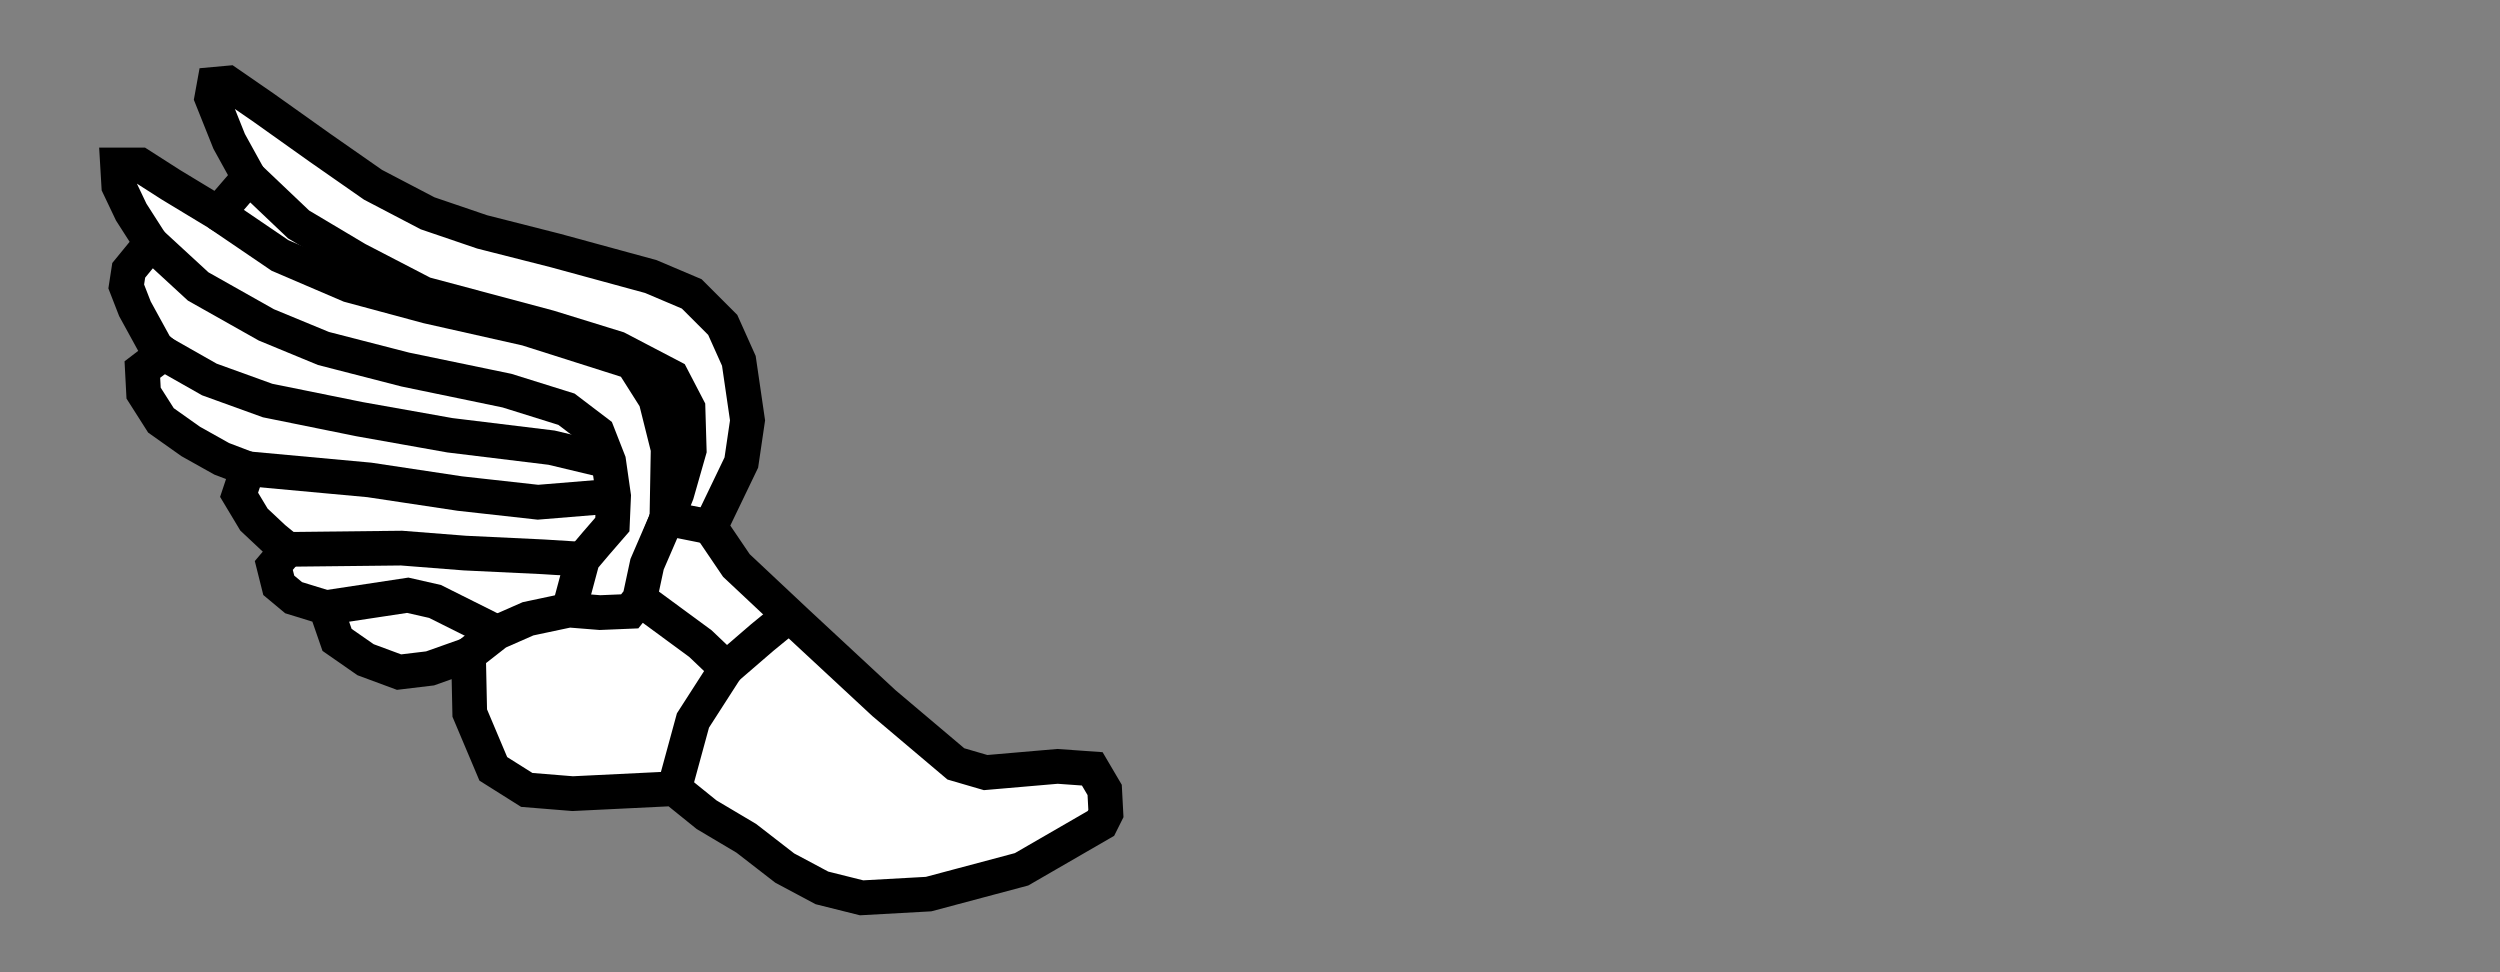 <ns0:svg xmlns:dc="http://purl.org/dc/elements/1.1/" xmlns:ns0="http://www.w3.org/2000/svg" xmlns:ns1="http://sodipodi.sourceforge.net/DTD/sodipodi-0.dtd" xmlns:ns2="http://www.inkscape.org/namespaces/inkscape" xmlns:ns4="http://creativecommons.org/ns#" xmlns:rdf="http://www.w3.org/1999/02/22-rdf-syntax-ns#" ns1:docname="winged_foot.svg" ns2:version="1.0beta2 (2b71d25, 2019-12-03)" id="svg10436" version="1.1" viewBox="0 0 720 280" scale="1.25" duration="80" height="280" width="720">
  <ns0:rect x="0" y="0" width="720" height="280" fill="#808080" stroke="none"/>
  <ns0:defs id="defs10430" />
  <ns1:namedview ns2:object-paths="true" ns2:snap-to-guides="false" ns2:snap-grids="false" ns2:snap-global="true" ns2:window-maximized="0" ns2:window-y="23" ns2:window-x="0" ns2:window-height="1001" ns2:window-width="1792" units="px" showgrid="true" ns2:document-rotation="0" ns2:current-layer="svg10436" ns2:document-units="px" ns2:cy="149.57802" ns2:cx="185.55187" ns2:zoom="0.98994949" ns2:pageshadow="2" ns2:pageopacity="0.0" borderopacity="1.0" bordercolor="#666666" pagecolor="#ffffff" id="base">
    <ns2:grid id="grid10999" type="xygrid" />
  </ns1:namedview>
  <ns0:g ns1:insensitive="true" style="display:none" ns2:label="hitbox" id="hitbox" type="hitbox" ns2:groupmode="layer">
    <ns0:rect y="0" x="0" height="280" width="720" id="rect13913" style="opacity:1;fill:none;fill-opacity:0;stroke:#000000;stroke-width:1;stroke-opacity:1;stop-color:#000000" />
  </ns0:g>
  <ns0:g ns2:label="bg" id="layer4" ns2:groupmode="layer" style="display:none" ns1:insensitive="true">
    <ns0:rect y="0" x="0" height="280" width="720" id="rect13916" style="opacity:1;fill:#ffffff;fill-opacity:1;stroke:none;stroke-width:1;stroke-linecap:butt;stroke-linejoin:bevel;stroke-miterlimit:4;stroke-dasharray:none;stroke-dashoffset:0;stroke-opacity:1;stop-color:#000000" />
  </ns0:g>
  <ns0:g ns1:insensitive="true" ns2:label="frame1" id="frame1" frame="1" type="frame" ns2:groupmode="layer" style="display:none">
    <ns0:rect y="100" x="660" height="80" width="40" id="rect11782" style="fill:#ffffff;fill-opacity:1;stroke:none;stroke-width:12.125;stroke-linecap:round;stroke-linejoin:round;stroke-miterlimit:4;stroke-dasharray:24.25, 12.125;stroke-dashoffset:0;stroke-opacity:1;stop-color:#000000" />
    <ns0:rect style="fill:#ffffff;fill-opacity:1;stroke:none;stroke-width:12.125;stroke-linecap:round;stroke-linejoin:round;stroke-miterlimit:4;stroke-dasharray:24.25, 12.125;stroke-dashoffset:0;stroke-opacity:1;stop-color:#000000" id="rect11784" width="40" height="80" x="610" y="100" />
    <ns0:rect y="100" x="560" height="80" width="40" id="rect11786" style="fill:#ffffff;fill-opacity:1;stroke:none;stroke-width:12.125;stroke-linecap:round;stroke-linejoin:round;stroke-miterlimit:4;stroke-dasharray:24.25, 12.125;stroke-dashoffset:0;stroke-opacity:1;stop-color:#000000" />
    <ns0:rect style="fill:#ffffff;fill-opacity:1;stroke:none;stroke-width:12.125;stroke-linecap:round;stroke-linejoin:round;stroke-miterlimit:4;stroke-dasharray:24.25, 12.125;stroke-dashoffset:0;stroke-opacity:1;stop-color:#000000" id="rect11788" width="40" height="80" x="510" y="100" />
    <ns0:rect y="100" x="460" height="80" width="40" id="rect11790" style="fill:#ffffff;fill-opacity:1;stroke:none;stroke-width:12.125;stroke-linecap:round;stroke-linejoin:round;stroke-miterlimit:4;stroke-dasharray:24.25, 12.125;stroke-dashoffset:0;stroke-opacity:1;stop-color:#000000" />
    <ns0:rect style="fill:#ffffff;fill-opacity:1;stroke:none;stroke-width:12.125;stroke-linecap:round;stroke-linejoin:round;stroke-miterlimit:4;stroke-dasharray:24.25, 12.125;stroke-dashoffset:0;stroke-opacity:1;stop-color:#000000" id="rect11792" width="40" height="80" x="410" y="100" />
    <ns0:rect y="100" x="360" height="80" width="40" id="rect11794" style="fill:#ffffff;fill-opacity:1;stroke:none;stroke-width:12.125;stroke-linecap:round;stroke-linejoin:round;stroke-miterlimit:4;stroke-dasharray:24.25, 12.125;stroke-dashoffset:0;stroke-opacity:1;stop-color:#000000" />
    <ns0:rect style="fill:#ffffff;fill-opacity:1;stroke:none;stroke-width:12.125;stroke-linecap:round;stroke-linejoin:round;stroke-miterlimit:4;stroke-dasharray:24.25, 12.125;stroke-dashoffset:0;stroke-opacity:1;stop-color:#000000" id="rect11796" width="40" height="80" x="310" y="100" />
    <ns0:rect y="100" x="260" height="80" width="40" id="rect11798" style="fill:#ffffff;fill-opacity:1;stroke:none;stroke-width:12.125;stroke-linecap:round;stroke-linejoin:round;stroke-miterlimit:4;stroke-dasharray:24.25, 12.125;stroke-dashoffset:0;stroke-opacity:1;stop-color:#000000" />
    <ns0:rect style="fill:#ffffff;fill-opacity:1;stroke:none;stroke-width:12.125;stroke-linecap:round;stroke-linejoin:round;stroke-miterlimit:4;stroke-dasharray:24.25, 12.125;stroke-dashoffset:0;stroke-opacity:1;stop-color:#000000" id="rect11800" width="40" height="80" x="210" y="100" />
    <ns0:rect style="fill:none;fill-opacity:1;stroke:#000000;stroke-width:12.18;stroke-miterlimit:4;stroke-dasharray:none;stroke-opacity:1;stop-color:#000000" id="rect11731" width="605" height="80" x="100" y="100" ry="20" />
    <ns0:rect y="100" x="250" height="80" width="10" id="rect11804" style="fill:#000000;fill-opacity:1;stroke:none;stroke-width:12.125;stroke-linecap:round;stroke-linejoin:round;stroke-miterlimit:4;stroke-dasharray:24.25, 12.125;stroke-dashoffset:0;stroke-opacity:1;stop-color:#000000" />
    <ns0:rect style="fill:#000000;fill-opacity:1;stroke:none;stroke-width:12.125;stroke-linecap:round;stroke-linejoin:round;stroke-miterlimit:4;stroke-dasharray:24.25, 12.125;stroke-dashoffset:0;stroke-opacity:1;stop-color:#000000" id="rect11806" width="10" height="80" x="350" y="100" />
    <ns0:rect y="100" x="300" height="80" width="10" id="rect11808" style="fill:#000000;fill-opacity:1;stroke:none;stroke-width:12.125;stroke-linecap:round;stroke-linejoin:round;stroke-miterlimit:4;stroke-dasharray:24.25, 12.125;stroke-dashoffset:0;stroke-opacity:1;stop-color:#000000" />
    <ns0:rect y="100" x="400" height="80" width="10" id="rect11810" style="fill:#000000;fill-opacity:1;stroke:none;stroke-width:12.125;stroke-linecap:round;stroke-linejoin:round;stroke-miterlimit:4;stroke-dasharray:24.25, 12.125;stroke-dashoffset:0;stroke-opacity:1;stop-color:#000000" />
    <ns0:rect style="fill:#000000;fill-opacity:1;stroke:none;stroke-width:12.125;stroke-linecap:round;stroke-linejoin:round;stroke-miterlimit:4;stroke-dasharray:24.25, 12.125;stroke-dashoffset:0;stroke-opacity:1;stop-color:#000000" id="rect11812" width="10" height="80" x="450" y="100" />
    <ns0:rect y="100" x="500" height="80" width="10" id="rect11814" style="fill:#000000;fill-opacity:1;stroke:none;stroke-width:12.125;stroke-linecap:round;stroke-linejoin:round;stroke-miterlimit:4;stroke-dasharray:24.25, 12.125;stroke-dashoffset:0;stroke-opacity:1;stop-color:#000000" />
    <ns0:rect style="fill:#000000;fill-opacity:1;stroke:none;stroke-width:12.125;stroke-linecap:round;stroke-linejoin:round;stroke-miterlimit:4;stroke-dasharray:24.25, 12.125;stroke-dashoffset:0;stroke-opacity:1;stop-color:#000000" id="rect11816" width="10" height="80" x="550" y="100" />
    <ns0:rect y="100" x="600" height="80" width="10" id="rect11818" style="fill:#000000;fill-opacity:1;stroke:none;stroke-width:12.125;stroke-linecap:round;stroke-linejoin:round;stroke-miterlimit:4;stroke-dasharray:24.25, 12.125;stroke-dashoffset:0;stroke-opacity:1;stop-color:#000000" />
    <ns0:rect style="fill:#000000;fill-opacity:1;stroke:none;stroke-width:12.125;stroke-linecap:round;stroke-linejoin:round;stroke-miterlimit:4;stroke-dasharray:24.25, 12.125;stroke-dashoffset:0;stroke-opacity:1;stop-color:#000000" id="rect11820" width="10" height="80" x="650" y="100" />
  </ns0:g>
  <ns0:g ns1:insensitive="true" style="display:none" ns2:groupmode="layer" ns2:label="frame2" id="frame2" frame="2" type="frame">
    <ns0:rect style="fill:#ffffff;fill-opacity:1;stroke:none;stroke-width:12.125;stroke-linecap:round;stroke-linejoin:round;stroke-miterlimit:4;stroke-dasharray:24.25, 12.125;stroke-dashoffset:0;stroke-opacity:1;stop-color:#000000" id="rect12076" width="40" height="80" x="660" y="100" />
    <ns0:rect y="100" x="610" height="80" width="40" id="rect12078" style="fill:#ffffff;fill-opacity:1;stroke:none;stroke-width:12.125;stroke-linecap:round;stroke-linejoin:round;stroke-miterlimit:4;stroke-dasharray:24.25, 12.125;stroke-dashoffset:0;stroke-opacity:1;stop-color:#000000" />
    <ns0:rect style="fill:#ffffff;fill-opacity:1;stroke:none;stroke-width:12.125;stroke-linecap:round;stroke-linejoin:round;stroke-miterlimit:4;stroke-dasharray:24.25, 12.125;stroke-dashoffset:0;stroke-opacity:1;stop-color:#000000" id="rect12080" width="40" height="80" x="560" y="100" />
    <ns0:rect y="100" x="510" height="80" width="40" id="rect12082" style="fill:#ffffff;fill-opacity:1;stroke:none;stroke-width:12.125;stroke-linecap:round;stroke-linejoin:round;stroke-miterlimit:4;stroke-dasharray:24.25, 12.125;stroke-dashoffset:0;stroke-opacity:1;stop-color:#000000" />
    <ns0:rect style="fill:#ffffff;fill-opacity:1;stroke:none;stroke-width:12.125;stroke-linecap:round;stroke-linejoin:round;stroke-miterlimit:4;stroke-dasharray:24.25, 12.125;stroke-dashoffset:0;stroke-opacity:1;stop-color:#000000" id="rect12084" width="40" height="80" x="460" y="100" />
    <ns0:rect y="100" x="410" height="80" width="40" id="rect12086" style="fill:#ffffff;fill-opacity:1;stroke:none;stroke-width:12.125;stroke-linecap:round;stroke-linejoin:round;stroke-miterlimit:4;stroke-dasharray:24.25, 12.125;stroke-dashoffset:0;stroke-opacity:1;stop-color:#000000" />
    <ns0:rect style="fill:#ffffff;fill-opacity:1;stroke:none;stroke-width:12.125;stroke-linecap:round;stroke-linejoin:round;stroke-miterlimit:4;stroke-dasharray:24.25, 12.125;stroke-dashoffset:0;stroke-opacity:1;stop-color:#000000" id="rect12088" width="40" height="80" x="360" y="100" />
    <ns0:rect y="100" x="310" height="80" width="40" id="rect12090" style="fill:#ffffff;fill-opacity:1;stroke:none;stroke-width:12.125;stroke-linecap:round;stroke-linejoin:round;stroke-miterlimit:4;stroke-dasharray:24.25, 12.125;stroke-dashoffset:0;stroke-opacity:1;stop-color:#000000" />
    <ns0:rect style="fill:#ffffff;fill-opacity:1;stroke:none;stroke-width:12.125;stroke-linecap:round;stroke-linejoin:round;stroke-miterlimit:4;stroke-dasharray:24.25, 12.125;stroke-dashoffset:0;stroke-opacity:1;stop-color:#000000" id="rect12092" width="40" height="80" x="260" y="100" />
    <ns0:rect y="100" x="210" height="80" width="40" id="rect12094" style="fill:#ed4c5c;fill-opacity:1;stroke:none;stroke-width:12.125;stroke-linecap:round;stroke-linejoin:round;stroke-miterlimit:4;stroke-dasharray:24.25, 12.125;stroke-dashoffset:0;stroke-opacity:1;stop-color:#000000" />
    <ns0:rect ry="20" y="100" x="100" height="80" width="605" id="rect12096" style="fill:none;fill-opacity:1;stroke:#000000;stroke-width:12.18;stroke-miterlimit:4;stroke-dasharray:none;stroke-opacity:1;stop-color:#000000" />
    <ns0:rect style="fill:#000000;fill-opacity:1;stroke:none;stroke-width:12.125;stroke-linecap:round;stroke-linejoin:round;stroke-miterlimit:4;stroke-dasharray:24.25, 12.125;stroke-dashoffset:0;stroke-opacity:1;stop-color:#000000" id="rect12140" width="10" height="80" x="250" y="100" />
    <ns0:rect y="100" x="350" height="80" width="10" id="rect12142" style="fill:#000000;fill-opacity:1;stroke:none;stroke-width:12.125;stroke-linecap:round;stroke-linejoin:round;stroke-miterlimit:4;stroke-dasharray:24.25, 12.125;stroke-dashoffset:0;stroke-opacity:1;stop-color:#000000" />
    <ns0:rect style="fill:#000000;fill-opacity:1;stroke:none;stroke-width:12.125;stroke-linecap:round;stroke-linejoin:round;stroke-miterlimit:4;stroke-dasharray:24.25, 12.125;stroke-dashoffset:0;stroke-opacity:1;stop-color:#000000" id="rect12144" width="10" height="80" x="300" y="100" />
    <ns0:rect style="fill:#000000;fill-opacity:1;stroke:none;stroke-width:12.125;stroke-linecap:round;stroke-linejoin:round;stroke-miterlimit:4;stroke-dasharray:24.25, 12.125;stroke-dashoffset:0;stroke-opacity:1;stop-color:#000000" id="rect12146" width="10" height="80" x="400" y="100" />
    <ns0:rect y="100" x="450" height="80" width="10" id="rect12148" style="fill:#000000;fill-opacity:1;stroke:none;stroke-width:12.125;stroke-linecap:round;stroke-linejoin:round;stroke-miterlimit:4;stroke-dasharray:24.25, 12.125;stroke-dashoffset:0;stroke-opacity:1;stop-color:#000000" />
    <ns0:rect style="fill:#000000;fill-opacity:1;stroke:none;stroke-width:12.125;stroke-linecap:round;stroke-linejoin:round;stroke-miterlimit:4;stroke-dasharray:24.25, 12.125;stroke-dashoffset:0;stroke-opacity:1;stop-color:#000000" id="rect12150" width="10" height="80" x="500" y="100" />
    <ns0:rect y="100" x="550" height="80" width="10" id="rect12152" style="fill:#000000;fill-opacity:1;stroke:none;stroke-width:12.125;stroke-linecap:round;stroke-linejoin:round;stroke-miterlimit:4;stroke-dasharray:24.25, 12.125;stroke-dashoffset:0;stroke-opacity:1;stop-color:#000000" />
    <ns0:rect style="fill:#000000;fill-opacity:1;stroke:none;stroke-width:12.125;stroke-linecap:round;stroke-linejoin:round;stroke-miterlimit:4;stroke-dasharray:24.25, 12.125;stroke-dashoffset:0;stroke-opacity:1;stop-color:#000000" id="rect12154" width="10" height="80" x="600" y="100" />
    <ns0:rect y="100" x="650" height="80" width="10" id="rect12156" style="fill:#000000;fill-opacity:1;stroke:none;stroke-width:12.125;stroke-linecap:round;stroke-linejoin:round;stroke-miterlimit:4;stroke-dasharray:24.25, 12.125;stroke-dashoffset:0;stroke-opacity:1;stop-color:#000000" />
  </ns0:g>
  <ns0:g ns1:insensitive="true" ns2:label="frame3" id="frame3" frame="3" type="frame" ns2:groupmode="layer" style="display:none">
    <ns0:rect y="100" x="660" height="80" width="40" id="rect12160" style="fill:#ffffff;fill-opacity:1;stroke:none;stroke-width:12.125;stroke-linecap:round;stroke-linejoin:round;stroke-miterlimit:4;stroke-dasharray:24.25, 12.125;stroke-dashoffset:0;stroke-opacity:1;stop-color:#000000" />
    <ns0:rect style="fill:#ffffff;fill-opacity:1;stroke:none;stroke-width:12.125;stroke-linecap:round;stroke-linejoin:round;stroke-miterlimit:4;stroke-dasharray:24.25, 12.125;stroke-dashoffset:0;stroke-opacity:1;stop-color:#000000" id="rect12162" width="40" height="80" x="610" y="100" />
    <ns0:rect y="100" x="560" height="80" width="40" id="rect12164" style="fill:#ffffff;fill-opacity:1;stroke:none;stroke-width:12.125;stroke-linecap:round;stroke-linejoin:round;stroke-miterlimit:4;stroke-dasharray:24.25, 12.125;stroke-dashoffset:0;stroke-opacity:1;stop-color:#000000" />
    <ns0:rect style="fill:#ffffff;fill-opacity:1;stroke:none;stroke-width:12.125;stroke-linecap:round;stroke-linejoin:round;stroke-miterlimit:4;stroke-dasharray:24.25, 12.125;stroke-dashoffset:0;stroke-opacity:1;stop-color:#000000" id="rect12166" width="40" height="80" x="510" y="100" />
    <ns0:rect y="100" x="460" height="80" width="40" id="rect12168" style="fill:#ffffff;fill-opacity:1;stroke:none;stroke-width:12.125;stroke-linecap:round;stroke-linejoin:round;stroke-miterlimit:4;stroke-dasharray:24.25, 12.125;stroke-dashoffset:0;stroke-opacity:1;stop-color:#000000" />
    <ns0:rect style="fill:#ffffff;fill-opacity:1;stroke:none;stroke-width:12.125;stroke-linecap:round;stroke-linejoin:round;stroke-miterlimit:4;stroke-dasharray:24.25, 12.125;stroke-dashoffset:0;stroke-opacity:1;stop-color:#000000" id="rect12170" width="40" height="80" x="410" y="100" />
    <ns0:rect y="100" x="360" height="80" width="40" id="rect12172" style="fill:#ffffff;fill-opacity:1;stroke:none;stroke-width:12.125;stroke-linecap:round;stroke-linejoin:round;stroke-miterlimit:4;stroke-dasharray:24.25, 12.125;stroke-dashoffset:0;stroke-opacity:1;stop-color:#000000" />
    <ns0:rect style="fill:#ffffff;fill-opacity:1;stroke:none;stroke-width:12.125;stroke-linecap:round;stroke-linejoin:round;stroke-miterlimit:4;stroke-dasharray:24.25, 12.125;stroke-dashoffset:0;stroke-opacity:1;stop-color:#000000" id="rect12174" width="40" height="80" x="310" y="100" />
    <ns0:rect y="100" x="260" height="80" width="40" id="rect12176" style="fill:#ed4c5c;fill-opacity:1;stroke:none;stroke-width:12.125;stroke-linecap:round;stroke-linejoin:round;stroke-miterlimit:4;stroke-dasharray:24.25, 12.125;stroke-dashoffset:0;stroke-opacity:1;stop-color:#000000" />
    <ns0:rect style="fill:#ed4c5c;fill-opacity:1;stroke:none;stroke-width:12.125;stroke-linecap:round;stroke-linejoin:round;stroke-miterlimit:4;stroke-dasharray:24.25, 12.125;stroke-dashoffset:0;stroke-opacity:1;stop-color:#000000" id="rect12178" width="40" height="80" x="210" y="100" />
    <ns0:rect style="fill:none;fill-opacity:1;stroke:#000000;stroke-width:12.18;stroke-miterlimit:4;stroke-dasharray:none;stroke-opacity:1;stop-color:#000000" id="rect12180" width="605" height="80" x="100" y="100" ry="20" />
    <ns0:rect y="100" x="250" height="80" width="10" id="rect12224" style="fill:#000000;fill-opacity:1;stroke:none;stroke-width:12.125;stroke-linecap:round;stroke-linejoin:round;stroke-miterlimit:4;stroke-dasharray:24.25, 12.125;stroke-dashoffset:0;stroke-opacity:1;stop-color:#000000" />
    <ns0:rect style="fill:#000000;fill-opacity:1;stroke:none;stroke-width:12.125;stroke-linecap:round;stroke-linejoin:round;stroke-miterlimit:4;stroke-dasharray:24.25, 12.125;stroke-dashoffset:0;stroke-opacity:1;stop-color:#000000" id="rect12226" width="10" height="80" x="350" y="100" />
    <ns0:rect y="100" x="300" height="80" width="10" id="rect12228" style="fill:#000000;fill-opacity:1;stroke:none;stroke-width:12.125;stroke-linecap:round;stroke-linejoin:round;stroke-miterlimit:4;stroke-dasharray:24.25, 12.125;stroke-dashoffset:0;stroke-opacity:1;stop-color:#000000" />
    <ns0:rect y="100" x="400" height="80" width="10" id="rect12230" style="fill:#000000;fill-opacity:1;stroke:none;stroke-width:12.125;stroke-linecap:round;stroke-linejoin:round;stroke-miterlimit:4;stroke-dasharray:24.25, 12.125;stroke-dashoffset:0;stroke-opacity:1;stop-color:#000000" />
    <ns0:rect style="fill:#000000;fill-opacity:1;stroke:none;stroke-width:12.125;stroke-linecap:round;stroke-linejoin:round;stroke-miterlimit:4;stroke-dasharray:24.25, 12.125;stroke-dashoffset:0;stroke-opacity:1;stop-color:#000000" id="rect12232" width="10" height="80" x="450" y="100" />
    <ns0:rect y="100" x="500" height="80" width="10" id="rect12234" style="fill:#000000;fill-opacity:1;stroke:none;stroke-width:12.125;stroke-linecap:round;stroke-linejoin:round;stroke-miterlimit:4;stroke-dasharray:24.25, 12.125;stroke-dashoffset:0;stroke-opacity:1;stop-color:#000000" />
    <ns0:rect style="fill:#000000;fill-opacity:1;stroke:none;stroke-width:12.125;stroke-linecap:round;stroke-linejoin:round;stroke-miterlimit:4;stroke-dasharray:24.25, 12.125;stroke-dashoffset:0;stroke-opacity:1;stop-color:#000000" id="rect12236" width="10" height="80" x="550" y="100" />
    <ns0:rect y="100" x="600" height="80" width="10" id="rect12238" style="fill:#000000;fill-opacity:1;stroke:none;stroke-width:12.125;stroke-linecap:round;stroke-linejoin:round;stroke-miterlimit:4;stroke-dasharray:24.25, 12.125;stroke-dashoffset:0;stroke-opacity:1;stop-color:#000000" />
    <ns0:rect style="fill:#000000;fill-opacity:1;stroke:none;stroke-width:12.125;stroke-linecap:round;stroke-linejoin:round;stroke-miterlimit:4;stroke-dasharray:24.25, 12.125;stroke-dashoffset:0;stroke-opacity:1;stop-color:#000000" id="rect12240" width="10" height="80" x="650" y="100" />
  </ns0:g>
  <ns0:g ns1:insensitive="true" style="display:none" ns2:groupmode="layer" ns2:label="frame4" id="frame4" frame="4" type="frame">
    <ns0:rect style="fill:#ffffff;fill-opacity:1;stroke:none;stroke-width:12.125;stroke-linecap:round;stroke-linejoin:round;stroke-miterlimit:4;stroke-dasharray:24.25, 12.125;stroke-dashoffset:0;stroke-opacity:1;stop-color:#000000" id="rect12244" width="40" height="80" x="660" y="100" />
    <ns0:rect y="100" x="610" height="80" width="40" id="rect12246" style="fill:#ffffff;fill-opacity:1;stroke:none;stroke-width:12.125;stroke-linecap:round;stroke-linejoin:round;stroke-miterlimit:4;stroke-dasharray:24.25, 12.125;stroke-dashoffset:0;stroke-opacity:1;stop-color:#000000" />
    <ns0:rect style="fill:#ffffff;fill-opacity:1;stroke:none;stroke-width:12.125;stroke-linecap:round;stroke-linejoin:round;stroke-miterlimit:4;stroke-dasharray:24.25, 12.125;stroke-dashoffset:0;stroke-opacity:1;stop-color:#000000" id="rect12248" width="40" height="80" x="560" y="100" />
    <ns0:rect y="100" x="510" height="80" width="40" id="rect12250" style="fill:#ffffff;fill-opacity:1;stroke:none;stroke-width:12.125;stroke-linecap:round;stroke-linejoin:round;stroke-miterlimit:4;stroke-dasharray:24.25, 12.125;stroke-dashoffset:0;stroke-opacity:1;stop-color:#000000" />
    <ns0:rect style="fill:#ffffff;fill-opacity:1;stroke:none;stroke-width:12.125;stroke-linecap:round;stroke-linejoin:round;stroke-miterlimit:4;stroke-dasharray:24.25, 12.125;stroke-dashoffset:0;stroke-opacity:1;stop-color:#000000" id="rect12252" width="40" height="80" x="460" y="100" />
    <ns0:rect y="100" x="410" height="80" width="40" id="rect12254" style="fill:#ffffff;fill-opacity:1;stroke:none;stroke-width:12.125;stroke-linecap:round;stroke-linejoin:round;stroke-miterlimit:4;stroke-dasharray:24.25, 12.125;stroke-dashoffset:0;stroke-opacity:1;stop-color:#000000" />
    <ns0:rect style="fill:#ffffff;fill-opacity:1;stroke:none;stroke-width:12.125;stroke-linecap:round;stroke-linejoin:round;stroke-miterlimit:4;stroke-dasharray:24.25, 12.125;stroke-dashoffset:0;stroke-opacity:1;stop-color:#000000" id="rect12256" width="40" height="80" x="360" y="100" />
    <ns0:rect y="100" x="310" height="80" width="40" id="rect12258" style="fill:#ed4c5c;fill-opacity:1;stroke:none;stroke-width:12.125;stroke-linecap:round;stroke-linejoin:round;stroke-miterlimit:4;stroke-dasharray:24.25, 12.125;stroke-dashoffset:0;stroke-opacity:1;stop-color:#000000" />
    <ns0:rect style="fill:#ed4c5c;fill-opacity:1;stroke:none;stroke-width:12.125;stroke-linecap:round;stroke-linejoin:round;stroke-miterlimit:4;stroke-dasharray:24.25, 12.125;stroke-dashoffset:0;stroke-opacity:1;stop-color:#000000" id="rect12260" width="40" height="80" x="260" y="100" />
    <ns0:rect y="100" x="210" height="80" width="40" id="rect12262" style="fill:#ed4c5c;fill-opacity:1;stroke:none;stroke-width:12.125;stroke-linecap:round;stroke-linejoin:round;stroke-miterlimit:4;stroke-dasharray:24.25, 12.125;stroke-dashoffset:0;stroke-opacity:1;stop-color:#000000" />
    <ns0:rect ry="20" y="100" x="100" height="80" width="605" id="rect12264" style="fill:none;fill-opacity:1;stroke:#000000;stroke-width:12.18;stroke-miterlimit:4;stroke-dasharray:none;stroke-opacity:1;stop-color:#000000" />
    <ns0:rect style="fill:#000000;fill-opacity:1;stroke:none;stroke-width:12.125;stroke-linecap:round;stroke-linejoin:round;stroke-miterlimit:4;stroke-dasharray:24.25, 12.125;stroke-dashoffset:0;stroke-opacity:1;stop-color:#000000" id="rect12308" width="10" height="80" x="250" y="100" />
    <ns0:rect y="100" x="350" height="80" width="10" id="rect12310" style="fill:#000000;fill-opacity:1;stroke:none;stroke-width:12.125;stroke-linecap:round;stroke-linejoin:round;stroke-miterlimit:4;stroke-dasharray:24.25, 12.125;stroke-dashoffset:0;stroke-opacity:1;stop-color:#000000" />
    <ns0:rect style="fill:#000000;fill-opacity:1;stroke:none;stroke-width:12.125;stroke-linecap:round;stroke-linejoin:round;stroke-miterlimit:4;stroke-dasharray:24.25, 12.125;stroke-dashoffset:0;stroke-opacity:1;stop-color:#000000" id="rect12312" width="10" height="80" x="300" y="100" />
    <ns0:rect style="fill:#000000;fill-opacity:1;stroke:none;stroke-width:12.125;stroke-linecap:round;stroke-linejoin:round;stroke-miterlimit:4;stroke-dasharray:24.25, 12.125;stroke-dashoffset:0;stroke-opacity:1;stop-color:#000000" id="rect12314" width="10" height="80" x="400" y="100" />
    <ns0:rect y="100" x="450" height="80" width="10" id="rect12316" style="fill:#000000;fill-opacity:1;stroke:none;stroke-width:12.125;stroke-linecap:round;stroke-linejoin:round;stroke-miterlimit:4;stroke-dasharray:24.25, 12.125;stroke-dashoffset:0;stroke-opacity:1;stop-color:#000000" />
    <ns0:rect style="fill:#000000;fill-opacity:1;stroke:none;stroke-width:12.125;stroke-linecap:round;stroke-linejoin:round;stroke-miterlimit:4;stroke-dasharray:24.25, 12.125;stroke-dashoffset:0;stroke-opacity:1;stop-color:#000000" id="rect12318" width="10" height="80" x="500" y="100" />
    <ns0:rect y="100" x="550" height="80" width="10" id="rect12320" style="fill:#000000;fill-opacity:1;stroke:none;stroke-width:12.125;stroke-linecap:round;stroke-linejoin:round;stroke-miterlimit:4;stroke-dasharray:24.25, 12.125;stroke-dashoffset:0;stroke-opacity:1;stop-color:#000000" />
    <ns0:rect style="fill:#000000;fill-opacity:1;stroke:none;stroke-width:12.125;stroke-linecap:round;stroke-linejoin:round;stroke-miterlimit:4;stroke-dasharray:24.25, 12.125;stroke-dashoffset:0;stroke-opacity:1;stop-color:#000000" id="rect12322" width="10" height="80" x="600" y="100" />
    <ns0:rect y="100" x="650" height="80" width="10" id="rect12324" style="fill:#000000;fill-opacity:1;stroke:none;stroke-width:12.125;stroke-linecap:round;stroke-linejoin:round;stroke-miterlimit:4;stroke-dasharray:24.25, 12.125;stroke-dashoffset:0;stroke-opacity:1;stop-color:#000000" />
  </ns0:g>
  <ns0:g ns1:insensitive="true" ns2:label="frame5" id="frame5" frame="5" type="frame" ns2:groupmode="layer" style="display:none">
    <ns0:rect y="100" x="660" height="80" width="40" id="rect12328" style="fill:#ffffff;fill-opacity:1;stroke:none;stroke-width:12.125;stroke-linecap:round;stroke-linejoin:round;stroke-miterlimit:4;stroke-dasharray:24.25, 12.125;stroke-dashoffset:0;stroke-opacity:1;stop-color:#000000" />
    <ns0:rect style="fill:#ffffff;fill-opacity:1;stroke:none;stroke-width:12.125;stroke-linecap:round;stroke-linejoin:round;stroke-miterlimit:4;stroke-dasharray:24.25, 12.125;stroke-dashoffset:0;stroke-opacity:1;stop-color:#000000" id="rect12330" width="40" height="80" x="610" y="100" />
    <ns0:rect y="100" x="560" height="80" width="40" id="rect12332" style="fill:#ffffff;fill-opacity:1;stroke:none;stroke-width:12.125;stroke-linecap:round;stroke-linejoin:round;stroke-miterlimit:4;stroke-dasharray:24.25, 12.125;stroke-dashoffset:0;stroke-opacity:1;stop-color:#000000" />
    <ns0:rect style="fill:#ffffff;fill-opacity:1;stroke:none;stroke-width:12.125;stroke-linecap:round;stroke-linejoin:round;stroke-miterlimit:4;stroke-dasharray:24.25, 12.125;stroke-dashoffset:0;stroke-opacity:1;stop-color:#000000" id="rect12334" width="40" height="80" x="510" y="100" />
    <ns0:rect y="100" x="460" height="80" width="40" id="rect12336" style="fill:#ffffff;fill-opacity:1;stroke:none;stroke-width:12.125;stroke-linecap:round;stroke-linejoin:round;stroke-miterlimit:4;stroke-dasharray:24.25, 12.125;stroke-dashoffset:0;stroke-opacity:1;stop-color:#000000" />
    <ns0:rect style="fill:#ffffff;fill-opacity:1;stroke:none;stroke-width:12.125;stroke-linecap:round;stroke-linejoin:round;stroke-miterlimit:4;stroke-dasharray:24.25, 12.125;stroke-dashoffset:0;stroke-opacity:1;stop-color:#000000" id="rect12338" width="40" height="80" x="410" y="100" />
    <ns0:rect y="100" x="360" height="80" width="40" id="rect12340" style="fill:#ed4c5c;fill-opacity:1;stroke:none;stroke-width:12.125;stroke-linecap:round;stroke-linejoin:round;stroke-miterlimit:4;stroke-dasharray:24.25, 12.125;stroke-dashoffset:0;stroke-opacity:1;stop-color:#000000" />
    <ns0:rect style="fill:#ed4c5c;fill-opacity:1;stroke:none;stroke-width:12.125;stroke-linecap:round;stroke-linejoin:round;stroke-miterlimit:4;stroke-dasharray:24.25, 12.125;stroke-dashoffset:0;stroke-opacity:1;stop-color:#000000" id="rect12342" width="40" height="80" x="310" y="100" />
    <ns0:rect y="100" x="260" height="80" width="40" id="rect12344" style="fill:#ed4c5c;fill-opacity:1;stroke:none;stroke-width:12.125;stroke-linecap:round;stroke-linejoin:round;stroke-miterlimit:4;stroke-dasharray:24.25, 12.125;stroke-dashoffset:0;stroke-opacity:1;stop-color:#000000" />
    <ns0:rect style="fill:#ed4c5c;fill-opacity:1;stroke:none;stroke-width:12.125;stroke-linecap:round;stroke-linejoin:round;stroke-miterlimit:4;stroke-dasharray:24.25, 12.125;stroke-dashoffset:0;stroke-opacity:1;stop-color:#000000" id="rect12346" width="40" height="80" x="210" y="100" />
    <ns0:rect style="fill:none;fill-opacity:1;stroke:#000000;stroke-width:12.18;stroke-miterlimit:4;stroke-dasharray:none;stroke-opacity:1;stop-color:#000000" id="rect12348" width="605" height="80" x="100" y="100" ry="20" />
    <ns0:rect y="100" x="250" height="80" width="10" id="rect12392" style="fill:#000000;fill-opacity:1;stroke:none;stroke-width:12.125;stroke-linecap:round;stroke-linejoin:round;stroke-miterlimit:4;stroke-dasharray:24.25, 12.125;stroke-dashoffset:0;stroke-opacity:1;stop-color:#000000" />
    <ns0:rect style="fill:#000000;fill-opacity:1;stroke:none;stroke-width:12.125;stroke-linecap:round;stroke-linejoin:round;stroke-miterlimit:4;stroke-dasharray:24.25, 12.125;stroke-dashoffset:0;stroke-opacity:1;stop-color:#000000" id="rect12394" width="10" height="80" x="350" y="100" />
    <ns0:rect y="100" x="300" height="80" width="10" id="rect12396" style="fill:#000000;fill-opacity:1;stroke:none;stroke-width:12.125;stroke-linecap:round;stroke-linejoin:round;stroke-miterlimit:4;stroke-dasharray:24.25, 12.125;stroke-dashoffset:0;stroke-opacity:1;stop-color:#000000" />
    <ns0:rect y="100" x="400" height="80" width="10" id="rect12398" style="fill:#000000;fill-opacity:1;stroke:none;stroke-width:12.125;stroke-linecap:round;stroke-linejoin:round;stroke-miterlimit:4;stroke-dasharray:24.25, 12.125;stroke-dashoffset:0;stroke-opacity:1;stop-color:#000000" />
    <ns0:rect style="fill:#000000;fill-opacity:1;stroke:none;stroke-width:12.125;stroke-linecap:round;stroke-linejoin:round;stroke-miterlimit:4;stroke-dasharray:24.25, 12.125;stroke-dashoffset:0;stroke-opacity:1;stop-color:#000000" id="rect12400" width="10" height="80" x="450" y="100" />
    <ns0:rect y="100" x="500" height="80" width="10" id="rect12402" style="fill:#000000;fill-opacity:1;stroke:none;stroke-width:12.125;stroke-linecap:round;stroke-linejoin:round;stroke-miterlimit:4;stroke-dasharray:24.25, 12.125;stroke-dashoffset:0;stroke-opacity:1;stop-color:#000000" />
    <ns0:rect style="fill:#000000;fill-opacity:1;stroke:none;stroke-width:12.125;stroke-linecap:round;stroke-linejoin:round;stroke-miterlimit:4;stroke-dasharray:24.25, 12.125;stroke-dashoffset:0;stroke-opacity:1;stop-color:#000000" id="rect12404" width="10" height="80" x="550" y="100" />
    <ns0:rect y="100" x="600" height="80" width="10" id="rect12406" style="fill:#000000;fill-opacity:1;stroke:none;stroke-width:12.125;stroke-linecap:round;stroke-linejoin:round;stroke-miterlimit:4;stroke-dasharray:24.25, 12.125;stroke-dashoffset:0;stroke-opacity:1;stop-color:#000000" />
    <ns0:rect style="fill:#000000;fill-opacity:1;stroke:none;stroke-width:12.125;stroke-linecap:round;stroke-linejoin:round;stroke-miterlimit:4;stroke-dasharray:24.25, 12.125;stroke-dashoffset:0;stroke-opacity:1;stop-color:#000000" id="rect12408" width="10" height="80" x="650" y="100" />
  </ns0:g>
  <ns0:g ns1:insensitive="true" style="display:none" ns2:groupmode="layer" ns2:label="frame6" id="frame6" frame="6" type="frame">
    <ns0:rect style="fill:#ffffff;fill-opacity:1;stroke:none;stroke-width:12.125;stroke-linecap:round;stroke-linejoin:round;stroke-miterlimit:4;stroke-dasharray:24.25, 12.125;stroke-dashoffset:0;stroke-opacity:1;stop-color:#000000" id="rect12412" width="40" height="80" x="660" y="100" />
    <ns0:rect y="100" x="610" height="80" width="40" id="rect12414" style="fill:#ffffff;fill-opacity:1;stroke:none;stroke-width:12.125;stroke-linecap:round;stroke-linejoin:round;stroke-miterlimit:4;stroke-dasharray:24.25, 12.125;stroke-dashoffset:0;stroke-opacity:1;stop-color:#000000" />
    <ns0:rect style="fill:#ffffff;fill-opacity:1;stroke:none;stroke-width:12.125;stroke-linecap:round;stroke-linejoin:round;stroke-miterlimit:4;stroke-dasharray:24.25, 12.125;stroke-dashoffset:0;stroke-opacity:1;stop-color:#000000" id="rect12416" width="40" height="80" x="560" y="100" />
    <ns0:rect y="100" x="510" height="80" width="40" id="rect12418" style="fill:#ffffff;fill-opacity:1;stroke:none;stroke-width:12.125;stroke-linecap:round;stroke-linejoin:round;stroke-miterlimit:4;stroke-dasharray:24.25, 12.125;stroke-dashoffset:0;stroke-opacity:1;stop-color:#000000" />
    <ns0:rect style="fill:#ffffff;fill-opacity:1;stroke:none;stroke-width:12.125;stroke-linecap:round;stroke-linejoin:round;stroke-miterlimit:4;stroke-dasharray:24.25, 12.125;stroke-dashoffset:0;stroke-opacity:1;stop-color:#000000" id="rect12420" width="40" height="80" x="460" y="100" />
    <ns0:rect y="100" x="410" height="80" width="40" id="rect12422" style="fill:#ed4c5c;fill-opacity:1;stroke:none;stroke-width:12.125;stroke-linecap:round;stroke-linejoin:round;stroke-miterlimit:4;stroke-dasharray:24.25, 12.125;stroke-dashoffset:0;stroke-opacity:1;stop-color:#000000" />
    <ns0:rect style="fill:#ed4c5c;fill-opacity:1;stroke:none;stroke-width:12.125;stroke-linecap:round;stroke-linejoin:round;stroke-miterlimit:4;stroke-dasharray:24.25, 12.125;stroke-dashoffset:0;stroke-opacity:1;stop-color:#000000" id="rect12424" width="40" height="80" x="360" y="100" />
    <ns0:rect y="100" x="310" height="80" width="40" id="rect12426" style="fill:#ed4c5c;fill-opacity:1;stroke:none;stroke-width:12.125;stroke-linecap:round;stroke-linejoin:round;stroke-miterlimit:4;stroke-dasharray:24.25, 12.125;stroke-dashoffset:0;stroke-opacity:1;stop-color:#000000" />
    <ns0:rect style="fill:#ed4c5c;fill-opacity:1;stroke:none;stroke-width:12.125;stroke-linecap:round;stroke-linejoin:round;stroke-miterlimit:4;stroke-dasharray:24.25, 12.125;stroke-dashoffset:0;stroke-opacity:1;stop-color:#000000" id="rect12428" width="40" height="80" x="260" y="100" />
    <ns0:rect y="100" x="210" height="80" width="40" id="rect12430" style="fill:#ed4c5c;fill-opacity:1;stroke:none;stroke-width:12.125;stroke-linecap:round;stroke-linejoin:round;stroke-miterlimit:4;stroke-dasharray:24.25, 12.125;stroke-dashoffset:0;stroke-opacity:1;stop-color:#000000" />
    <ns0:rect ry="20" y="100" x="100" height="80" width="605" id="rect12432" style="fill:none;fill-opacity:1;stroke:#000000;stroke-width:12.18;stroke-miterlimit:4;stroke-dasharray:none;stroke-opacity:1;stop-color:#000000" />
    <ns0:rect style="fill:#000000;fill-opacity:1;stroke:none;stroke-width:12.125;stroke-linecap:round;stroke-linejoin:round;stroke-miterlimit:4;stroke-dasharray:24.25, 12.125;stroke-dashoffset:0;stroke-opacity:1;stop-color:#000000" id="rect12476" width="10" height="80" x="250" y="100" />
    <ns0:rect y="100" x="350" height="80" width="10" id="rect12478" style="fill:#000000;fill-opacity:1;stroke:none;stroke-width:12.125;stroke-linecap:round;stroke-linejoin:round;stroke-miterlimit:4;stroke-dasharray:24.25, 12.125;stroke-dashoffset:0;stroke-opacity:1;stop-color:#000000" />
    <ns0:rect style="fill:#000000;fill-opacity:1;stroke:none;stroke-width:12.125;stroke-linecap:round;stroke-linejoin:round;stroke-miterlimit:4;stroke-dasharray:24.25, 12.125;stroke-dashoffset:0;stroke-opacity:1;stop-color:#000000" id="rect12480" width="10" height="80" x="300" y="100" />
    <ns0:rect style="fill:#000000;fill-opacity:1;stroke:none;stroke-width:12.125;stroke-linecap:round;stroke-linejoin:round;stroke-miterlimit:4;stroke-dasharray:24.25, 12.125;stroke-dashoffset:0;stroke-opacity:1;stop-color:#000000" id="rect12482" width="10" height="80" x="400" y="100" />
    <ns0:rect y="100" x="450" height="80" width="10" id="rect12484" style="fill:#000000;fill-opacity:1;stroke:none;stroke-width:12.125;stroke-linecap:round;stroke-linejoin:round;stroke-miterlimit:4;stroke-dasharray:24.25, 12.125;stroke-dashoffset:0;stroke-opacity:1;stop-color:#000000" />
    <ns0:rect style="fill:#000000;fill-opacity:1;stroke:none;stroke-width:12.125;stroke-linecap:round;stroke-linejoin:round;stroke-miterlimit:4;stroke-dasharray:24.25, 12.125;stroke-dashoffset:0;stroke-opacity:1;stop-color:#000000" id="rect12486" width="10" height="80" x="500" y="100" />
    <ns0:rect y="100" x="550" height="80" width="10" id="rect12488" style="fill:#000000;fill-opacity:1;stroke:none;stroke-width:12.125;stroke-linecap:round;stroke-linejoin:round;stroke-miterlimit:4;stroke-dasharray:24.25, 12.125;stroke-dashoffset:0;stroke-opacity:1;stop-color:#000000" />
    <ns0:rect style="fill:#000000;fill-opacity:1;stroke:none;stroke-width:12.125;stroke-linecap:round;stroke-linejoin:round;stroke-miterlimit:4;stroke-dasharray:24.25, 12.125;stroke-dashoffset:0;stroke-opacity:1;stop-color:#000000" id="rect12490" width="10" height="80" x="600" y="100" />
    <ns0:rect y="100" x="650" height="80" width="10" id="rect12492" style="fill:#000000;fill-opacity:1;stroke:none;stroke-width:12.125;stroke-linecap:round;stroke-linejoin:round;stroke-miterlimit:4;stroke-dasharray:24.25, 12.125;stroke-dashoffset:0;stroke-opacity:1;stop-color:#000000" />
  </ns0:g>
  <ns0:g ns1:insensitive="true" ns2:label="frame7" id="frame7" frame="7" type="frame" ns2:groupmode="layer" style="display:none">
    <ns0:rect y="100" x="660" height="80" width="40" id="rect12496" style="fill:#ffffff;fill-opacity:1;stroke:none;stroke-width:12.125;stroke-linecap:round;stroke-linejoin:round;stroke-miterlimit:4;stroke-dasharray:24.25, 12.125;stroke-dashoffset:0;stroke-opacity:1;stop-color:#000000" />
    <ns0:rect style="fill:#ffffff;fill-opacity:1;stroke:none;stroke-width:12.125;stroke-linecap:round;stroke-linejoin:round;stroke-miterlimit:4;stroke-dasharray:24.25, 12.125;stroke-dashoffset:0;stroke-opacity:1;stop-color:#000000" id="rect12498" width="40" height="80" x="610" y="100" />
    <ns0:rect y="100" x="560" height="80" width="40" id="rect12500" style="fill:#ffffff;fill-opacity:1;stroke:none;stroke-width:12.125;stroke-linecap:round;stroke-linejoin:round;stroke-miterlimit:4;stroke-dasharray:24.25, 12.125;stroke-dashoffset:0;stroke-opacity:1;stop-color:#000000" />
    <ns0:rect style="fill:#ffffff;fill-opacity:1;stroke:none;stroke-width:12.125;stroke-linecap:round;stroke-linejoin:round;stroke-miterlimit:4;stroke-dasharray:24.25, 12.125;stroke-dashoffset:0;stroke-opacity:1;stop-color:#000000" id="rect12502" width="40" height="80" x="510" y="100" />
    <ns0:rect y="100" x="460" height="80" width="40" id="rect12504" style="fill:#ed4c5c;fill-opacity:1;stroke:none;stroke-width:12.125;stroke-linecap:round;stroke-linejoin:round;stroke-miterlimit:4;stroke-dasharray:24.25, 12.125;stroke-dashoffset:0;stroke-opacity:1;stop-color:#000000" />
    <ns0:rect style="fill:#ed4c5c;fill-opacity:1;stroke:none;stroke-width:12.125;stroke-linecap:round;stroke-linejoin:round;stroke-miterlimit:4;stroke-dasharray:24.25, 12.125;stroke-dashoffset:0;stroke-opacity:1;stop-color:#000000" id="rect12506" width="40" height="80" x="410" y="100" />
    <ns0:rect y="100" x="360" height="80" width="40" id="rect12508" style="fill:#ed4c5c;fill-opacity:1;stroke:none;stroke-width:12.125;stroke-linecap:round;stroke-linejoin:round;stroke-miterlimit:4;stroke-dasharray:24.25, 12.125;stroke-dashoffset:0;stroke-opacity:1;stop-color:#000000" />
    <ns0:rect style="fill:#ed4c5c;fill-opacity:1;stroke:none;stroke-width:12.125;stroke-linecap:round;stroke-linejoin:round;stroke-miterlimit:4;stroke-dasharray:24.25, 12.125;stroke-dashoffset:0;stroke-opacity:1;stop-color:#000000" id="rect12510" width="40" height="80" x="310" y="100" />
    <ns0:rect y="100" x="260" height="80" width="40" id="rect12512" style="fill:#ed4c5c;fill-opacity:1;stroke:none;stroke-width:12.125;stroke-linecap:round;stroke-linejoin:round;stroke-miterlimit:4;stroke-dasharray:24.25, 12.125;stroke-dashoffset:0;stroke-opacity:1;stop-color:#000000" />
    <ns0:rect style="fill:#ed4c5c;fill-opacity:1;stroke:none;stroke-width:12.125;stroke-linecap:round;stroke-linejoin:round;stroke-miterlimit:4;stroke-dasharray:24.25, 12.125;stroke-dashoffset:0;stroke-opacity:1;stop-color:#000000" id="rect12514" width="40" height="80" x="210" y="100" />
    <ns0:rect style="fill:none;fill-opacity:1;stroke:#000000;stroke-width:12.18;stroke-miterlimit:4;stroke-dasharray:none;stroke-opacity:1;stop-color:#000000" id="rect12516" width="605" height="80" x="100" y="100" ry="20" />
    <ns0:rect y="100" x="250" height="80" width="10" id="rect12560" style="fill:#000000;fill-opacity:1;stroke:none;stroke-width:12.125;stroke-linecap:round;stroke-linejoin:round;stroke-miterlimit:4;stroke-dasharray:24.25, 12.125;stroke-dashoffset:0;stroke-opacity:1;stop-color:#000000" />
    <ns0:rect style="fill:#000000;fill-opacity:1;stroke:none;stroke-width:12.125;stroke-linecap:round;stroke-linejoin:round;stroke-miterlimit:4;stroke-dasharray:24.25, 12.125;stroke-dashoffset:0;stroke-opacity:1;stop-color:#000000" id="rect12562" width="10" height="80" x="350" y="100" />
    <ns0:rect y="100" x="300" height="80" width="10" id="rect12564" style="fill:#000000;fill-opacity:1;stroke:none;stroke-width:12.125;stroke-linecap:round;stroke-linejoin:round;stroke-miterlimit:4;stroke-dasharray:24.25, 12.125;stroke-dashoffset:0;stroke-opacity:1;stop-color:#000000" />
    <ns0:rect y="100" x="400" height="80" width="10" id="rect12566" style="fill:#000000;fill-opacity:1;stroke:none;stroke-width:12.125;stroke-linecap:round;stroke-linejoin:round;stroke-miterlimit:4;stroke-dasharray:24.25, 12.125;stroke-dashoffset:0;stroke-opacity:1;stop-color:#000000" />
    <ns0:rect style="fill:#000000;fill-opacity:1;stroke:none;stroke-width:12.125;stroke-linecap:round;stroke-linejoin:round;stroke-miterlimit:4;stroke-dasharray:24.25, 12.125;stroke-dashoffset:0;stroke-opacity:1;stop-color:#000000" id="rect12568" width="10" height="80" x="450" y="100" />
    <ns0:rect y="100" x="500" height="80" width="10" id="rect12570" style="fill:#000000;fill-opacity:1;stroke:none;stroke-width:12.125;stroke-linecap:round;stroke-linejoin:round;stroke-miterlimit:4;stroke-dasharray:24.25, 12.125;stroke-dashoffset:0;stroke-opacity:1;stop-color:#000000" />
    <ns0:rect style="fill:#000000;fill-opacity:1;stroke:none;stroke-width:12.125;stroke-linecap:round;stroke-linejoin:round;stroke-miterlimit:4;stroke-dasharray:24.25, 12.125;stroke-dashoffset:0;stroke-opacity:1;stop-color:#000000" id="rect12572" width="10" height="80" x="550" y="100" />
    <ns0:rect y="100" x="600" height="80" width="10" id="rect12574" style="fill:#000000;fill-opacity:1;stroke:none;stroke-width:12.125;stroke-linecap:round;stroke-linejoin:round;stroke-miterlimit:4;stroke-dasharray:24.25, 12.125;stroke-dashoffset:0;stroke-opacity:1;stop-color:#000000" />
    <ns0:rect style="fill:#000000;fill-opacity:1;stroke:none;stroke-width:12.125;stroke-linecap:round;stroke-linejoin:round;stroke-miterlimit:4;stroke-dasharray:24.25, 12.125;stroke-dashoffset:0;stroke-opacity:1;stop-color:#000000" id="rect12576" width="10" height="80" x="650" y="100" />
  </ns0:g>
  <ns0:g ns1:insensitive="true" style="display:none" ns2:groupmode="layer" ns2:label="frame8" id="frame8" frame="8" type="frame">
    <ns0:rect style="fill:#ffffff;fill-opacity:1;stroke:none;stroke-width:12.125;stroke-linecap:round;stroke-linejoin:round;stroke-miterlimit:4;stroke-dasharray:24.25, 12.125;stroke-dashoffset:0;stroke-opacity:1;stop-color:#000000" id="rect12580" width="40" height="80" x="660" y="100" />
    <ns0:rect y="100" x="610" height="80" width="40" id="rect12582" style="fill:#ffffff;fill-opacity:1;stroke:none;stroke-width:12.125;stroke-linecap:round;stroke-linejoin:round;stroke-miterlimit:4;stroke-dasharray:24.25, 12.125;stroke-dashoffset:0;stroke-opacity:1;stop-color:#000000" />
    <ns0:rect style="fill:#ffffff;fill-opacity:1;stroke:none;stroke-width:12.125;stroke-linecap:round;stroke-linejoin:round;stroke-miterlimit:4;stroke-dasharray:24.25, 12.125;stroke-dashoffset:0;stroke-opacity:1;stop-color:#000000" id="rect12584" width="40" height="80" x="560" y="100" />
    <ns0:rect y="100" x="510" height="80" width="40" id="rect12586" style="fill:#ed4c5c;fill-opacity:1;stroke:none;stroke-width:12.125;stroke-linecap:round;stroke-linejoin:round;stroke-miterlimit:4;stroke-dasharray:24.25, 12.125;stroke-dashoffset:0;stroke-opacity:1;stop-color:#000000" />
    <ns0:rect style="fill:#ed4c5c;fill-opacity:1;stroke:none;stroke-width:12.125;stroke-linecap:round;stroke-linejoin:round;stroke-miterlimit:4;stroke-dasharray:24.25, 12.125;stroke-dashoffset:0;stroke-opacity:1;stop-color:#000000" id="rect12588" width="40" height="80" x="460" y="100" />
    <ns0:rect y="100" x="410" height="80" width="40" id="rect12590" style="fill:#ed4c5c;fill-opacity:1;stroke:none;stroke-width:12.125;stroke-linecap:round;stroke-linejoin:round;stroke-miterlimit:4;stroke-dasharray:24.25, 12.125;stroke-dashoffset:0;stroke-opacity:1;stop-color:#000000" />
    <ns0:rect style="fill:#ed4c5c;fill-opacity:1;stroke:none;stroke-width:12.125;stroke-linecap:round;stroke-linejoin:round;stroke-miterlimit:4;stroke-dasharray:24.25, 12.125;stroke-dashoffset:0;stroke-opacity:1;stop-color:#000000" id="rect12592" width="40" height="80" x="360" y="100" />
    <ns0:rect y="100" x="310" height="80" width="40" id="rect12594" style="fill:#ed4c5c;fill-opacity:1;stroke:none;stroke-width:12.125;stroke-linecap:round;stroke-linejoin:round;stroke-miterlimit:4;stroke-dasharray:24.25, 12.125;stroke-dashoffset:0;stroke-opacity:1;stop-color:#000000" />
    <ns0:rect style="fill:#ed4c5c;fill-opacity:1;stroke:none;stroke-width:12.125;stroke-linecap:round;stroke-linejoin:round;stroke-miterlimit:4;stroke-dasharray:24.25, 12.125;stroke-dashoffset:0;stroke-opacity:1;stop-color:#000000" id="rect12596" width="40" height="80" x="260" y="100" />
    <ns0:rect y="100" x="210" height="80" width="40" id="rect12598" style="fill:#ed4c5c;fill-opacity:1;stroke:none;stroke-width:12.125;stroke-linecap:round;stroke-linejoin:round;stroke-miterlimit:4;stroke-dasharray:24.25, 12.125;stroke-dashoffset:0;stroke-opacity:1;stop-color:#000000" />
    <ns0:rect ry="20" y="100" x="100" height="80" width="605" id="rect12600" style="fill:none;fill-opacity:1;stroke:#000000;stroke-width:12.18;stroke-miterlimit:4;stroke-dasharray:none;stroke-opacity:1;stop-color:#000000" />
    <ns0:rect style="fill:#000000;fill-opacity:1;stroke:none;stroke-width:12.125;stroke-linecap:round;stroke-linejoin:round;stroke-miterlimit:4;stroke-dasharray:24.25, 12.125;stroke-dashoffset:0;stroke-opacity:1;stop-color:#000000" id="rect12644" width="10" height="80" x="250" y="100" />
    <ns0:rect y="100" x="350" height="80" width="10" id="rect12646" style="fill:#000000;fill-opacity:1;stroke:none;stroke-width:12.125;stroke-linecap:round;stroke-linejoin:round;stroke-miterlimit:4;stroke-dasharray:24.25, 12.125;stroke-dashoffset:0;stroke-opacity:1;stop-color:#000000" />
    <ns0:rect style="fill:#000000;fill-opacity:1;stroke:none;stroke-width:12.125;stroke-linecap:round;stroke-linejoin:round;stroke-miterlimit:4;stroke-dasharray:24.25, 12.125;stroke-dashoffset:0;stroke-opacity:1;stop-color:#000000" id="rect12648" width="10" height="80" x="300" y="100" />
    <ns0:rect style="fill:#000000;fill-opacity:1;stroke:none;stroke-width:12.125;stroke-linecap:round;stroke-linejoin:round;stroke-miterlimit:4;stroke-dasharray:24.25, 12.125;stroke-dashoffset:0;stroke-opacity:1;stop-color:#000000" id="rect12650" width="10" height="80" x="400" y="100" />
    <ns0:rect y="100" x="450" height="80" width="10" id="rect12652" style="fill:#000000;fill-opacity:1;stroke:none;stroke-width:12.125;stroke-linecap:round;stroke-linejoin:round;stroke-miterlimit:4;stroke-dasharray:24.25, 12.125;stroke-dashoffset:0;stroke-opacity:1;stop-color:#000000" />
    <ns0:rect style="fill:#000000;fill-opacity:1;stroke:none;stroke-width:12.125;stroke-linecap:round;stroke-linejoin:round;stroke-miterlimit:4;stroke-dasharray:24.25, 12.125;stroke-dashoffset:0;stroke-opacity:1;stop-color:#000000" id="rect12654" width="10" height="80" x="500" y="100" />
    <ns0:rect y="100" x="550" height="80" width="10" id="rect12656" style="fill:#000000;fill-opacity:1;stroke:none;stroke-width:12.125;stroke-linecap:round;stroke-linejoin:round;stroke-miterlimit:4;stroke-dasharray:24.25, 12.125;stroke-dashoffset:0;stroke-opacity:1;stop-color:#000000" />
    <ns0:rect style="fill:#000000;fill-opacity:1;stroke:none;stroke-width:12.125;stroke-linecap:round;stroke-linejoin:round;stroke-miterlimit:4;stroke-dasharray:24.25, 12.125;stroke-dashoffset:0;stroke-opacity:1;stop-color:#000000" id="rect12658" width="10" height="80" x="600" y="100" />
    <ns0:rect y="100" x="650" height="80" width="10" id="rect12660" style="fill:#000000;fill-opacity:1;stroke:none;stroke-width:12.125;stroke-linecap:round;stroke-linejoin:round;stroke-miterlimit:4;stroke-dasharray:24.25, 12.125;stroke-dashoffset:0;stroke-opacity:1;stop-color:#000000" />
  </ns0:g>
  <ns0:g ns1:insensitive="true" ns2:label="frame9" id="frame9" frame="9" type="frame" ns2:groupmode="layer" style="display:none">
    <ns0:rect y="100" x="660" height="80" width="40" id="rect12664" style="fill:#ffffff;fill-opacity:1;stroke:none;stroke-width:12.125;stroke-linecap:round;stroke-linejoin:round;stroke-miterlimit:4;stroke-dasharray:24.25, 12.125;stroke-dashoffset:0;stroke-opacity:1;stop-color:#000000" />
    <ns0:rect style="fill:#ffffff;fill-opacity:1;stroke:none;stroke-width:12.125;stroke-linecap:round;stroke-linejoin:round;stroke-miterlimit:4;stroke-dasharray:24.25, 12.125;stroke-dashoffset:0;stroke-opacity:1;stop-color:#000000" id="rect12666" width="40" height="80" x="610" y="100" />
    <ns0:rect y="100" x="560" height="80" width="40" id="rect12668" style="fill:#ed4c5c;fill-opacity:1;stroke:none;stroke-width:12.125;stroke-linecap:round;stroke-linejoin:round;stroke-miterlimit:4;stroke-dasharray:24.25, 12.125;stroke-dashoffset:0;stroke-opacity:1;stop-color:#000000" />
    <ns0:rect style="fill:#ed4c5c;fill-opacity:1;stroke:none;stroke-width:12.125;stroke-linecap:round;stroke-linejoin:round;stroke-miterlimit:4;stroke-dasharray:24.25, 12.125;stroke-dashoffset:0;stroke-opacity:1;stop-color:#000000" id="rect12670" width="40" height="80" x="510" y="100" />
    <ns0:rect y="100" x="460" height="80" width="40" id="rect12672" style="fill:#ed4c5c;fill-opacity:1;stroke:none;stroke-width:12.125;stroke-linecap:round;stroke-linejoin:round;stroke-miterlimit:4;stroke-dasharray:24.25, 12.125;stroke-dashoffset:0;stroke-opacity:1;stop-color:#000000" />
    <ns0:rect style="fill:#ed4c5c;fill-opacity:1;stroke:none;stroke-width:12.125;stroke-linecap:round;stroke-linejoin:round;stroke-miterlimit:4;stroke-dasharray:24.25, 12.125;stroke-dashoffset:0;stroke-opacity:1;stop-color:#000000" id="rect12674" width="40" height="80" x="410" y="100" />
    <ns0:rect y="100" x="360" height="80" width="40" id="rect12676" style="fill:#ed4c5c;fill-opacity:1;stroke:none;stroke-width:12.125;stroke-linecap:round;stroke-linejoin:round;stroke-miterlimit:4;stroke-dasharray:24.25, 12.125;stroke-dashoffset:0;stroke-opacity:1;stop-color:#000000" />
    <ns0:rect style="fill:#ed4c5c;fill-opacity:1;stroke:none;stroke-width:12.125;stroke-linecap:round;stroke-linejoin:round;stroke-miterlimit:4;stroke-dasharray:24.25, 12.125;stroke-dashoffset:0;stroke-opacity:1;stop-color:#000000" id="rect12678" width="40" height="80" x="310" y="100" />
    <ns0:rect y="100" x="260" height="80" width="40" id="rect12680" style="fill:#ed4c5c;fill-opacity:1;stroke:none;stroke-width:12.125;stroke-linecap:round;stroke-linejoin:round;stroke-miterlimit:4;stroke-dasharray:24.25, 12.125;stroke-dashoffset:0;stroke-opacity:1;stop-color:#000000" />
    <ns0:rect style="fill:#ed4c5c;fill-opacity:1;stroke:none;stroke-width:12.125;stroke-linecap:round;stroke-linejoin:round;stroke-miterlimit:4;stroke-dasharray:24.25, 12.125;stroke-dashoffset:0;stroke-opacity:1;stop-color:#000000" id="rect12682" width="40" height="80" x="210" y="100" />
    <ns0:rect style="fill:none;fill-opacity:1;stroke:#000000;stroke-width:12.18;stroke-miterlimit:4;stroke-dasharray:none;stroke-opacity:1;stop-color:#000000" id="rect12684" width="605" height="80" x="100" y="100" ry="20" />
    <ns0:rect y="100" x="250" height="80" width="10" id="rect12728" style="fill:#000000;fill-opacity:1;stroke:none;stroke-width:12.125;stroke-linecap:round;stroke-linejoin:round;stroke-miterlimit:4;stroke-dasharray:24.25, 12.125;stroke-dashoffset:0;stroke-opacity:1;stop-color:#000000" />
    <ns0:rect style="fill:#000000;fill-opacity:1;stroke:none;stroke-width:12.125;stroke-linecap:round;stroke-linejoin:round;stroke-miterlimit:4;stroke-dasharray:24.25, 12.125;stroke-dashoffset:0;stroke-opacity:1;stop-color:#000000" id="rect12730" width="10" height="80" x="350" y="100" />
    <ns0:rect y="100" x="300" height="80" width="10" id="rect12732" style="fill:#000000;fill-opacity:1;stroke:none;stroke-width:12.125;stroke-linecap:round;stroke-linejoin:round;stroke-miterlimit:4;stroke-dasharray:24.25, 12.125;stroke-dashoffset:0;stroke-opacity:1;stop-color:#000000" />
    <ns0:rect y="100" x="400" height="80" width="10" id="rect12734" style="fill:#000000;fill-opacity:1;stroke:none;stroke-width:12.125;stroke-linecap:round;stroke-linejoin:round;stroke-miterlimit:4;stroke-dasharray:24.25, 12.125;stroke-dashoffset:0;stroke-opacity:1;stop-color:#000000" />
    <ns0:rect style="fill:#000000;fill-opacity:1;stroke:none;stroke-width:12.125;stroke-linecap:round;stroke-linejoin:round;stroke-miterlimit:4;stroke-dasharray:24.25, 12.125;stroke-dashoffset:0;stroke-opacity:1;stop-color:#000000" id="rect12736" width="10" height="80" x="450" y="100" />
    <ns0:rect y="100" x="500" height="80" width="10" id="rect12738" style="fill:#000000;fill-opacity:1;stroke:none;stroke-width:12.125;stroke-linecap:round;stroke-linejoin:round;stroke-miterlimit:4;stroke-dasharray:24.25, 12.125;stroke-dashoffset:0;stroke-opacity:1;stop-color:#000000" />
    <ns0:rect style="fill:#000000;fill-opacity:1;stroke:none;stroke-width:12.125;stroke-linecap:round;stroke-linejoin:round;stroke-miterlimit:4;stroke-dasharray:24.25, 12.125;stroke-dashoffset:0;stroke-opacity:1;stop-color:#000000" id="rect12740" width="10" height="80" x="550" y="100" />
    <ns0:rect y="100" x="600" height="80" width="10" id="rect12742" style="fill:#000000;fill-opacity:1;stroke:none;stroke-width:12.125;stroke-linecap:round;stroke-linejoin:round;stroke-miterlimit:4;stroke-dasharray:24.25, 12.125;stroke-dashoffset:0;stroke-opacity:1;stop-color:#000000" />
    <ns0:rect style="fill:#000000;fill-opacity:1;stroke:none;stroke-width:12.125;stroke-linecap:round;stroke-linejoin:round;stroke-miterlimit:4;stroke-dasharray:24.25, 12.125;stroke-dashoffset:0;stroke-opacity:1;stop-color:#000000" id="rect12744" width="10" height="80" x="650" y="100" />
  </ns0:g>
  <ns0:g ns1:insensitive="true" style="display:none" ns2:groupmode="layer" ns2:label="frame10" id="frame10" frame="10" type="frame">
    <ns0:rect style="fill:#ffffff;fill-opacity:1;stroke:none;stroke-width:12.125;stroke-linecap:round;stroke-linejoin:round;stroke-miterlimit:4;stroke-dasharray:24.25, 12.125;stroke-dashoffset:0;stroke-opacity:1;stop-color:#000000" id="rect12748" width="40" height="80" x="660" y="100" />
    <ns0:rect y="100" x="610" height="80" width="40" id="rect12750" style="fill:#ed4c5c;fill-opacity:1;stroke:none;stroke-width:12.125;stroke-linecap:round;stroke-linejoin:round;stroke-miterlimit:4;stroke-dasharray:24.25, 12.125;stroke-dashoffset:0;stroke-opacity:1;stop-color:#000000" />
    <ns0:rect style="fill:#ed4c5c;fill-opacity:1;stroke:none;stroke-width:12.125;stroke-linecap:round;stroke-linejoin:round;stroke-miterlimit:4;stroke-dasharray:24.25, 12.125;stroke-dashoffset:0;stroke-opacity:1;stop-color:#000000" id="rect12752" width="40" height="80" x="560" y="100" />
    <ns0:rect y="100" x="510" height="80" width="40" id="rect12754" style="fill:#ed4c5c;fill-opacity:1;stroke:none;stroke-width:12.125;stroke-linecap:round;stroke-linejoin:round;stroke-miterlimit:4;stroke-dasharray:24.25, 12.125;stroke-dashoffset:0;stroke-opacity:1;stop-color:#000000" />
    <ns0:rect style="fill:#ed4c5c;fill-opacity:1;stroke:none;stroke-width:12.125;stroke-linecap:round;stroke-linejoin:round;stroke-miterlimit:4;stroke-dasharray:24.25, 12.125;stroke-dashoffset:0;stroke-opacity:1;stop-color:#000000" id="rect12756" width="40" height="80" x="460" y="100" />
    <ns0:rect y="100" x="410" height="80" width="40" id="rect12758" style="fill:#ed4c5c;fill-opacity:1;stroke:none;stroke-width:12.125;stroke-linecap:round;stroke-linejoin:round;stroke-miterlimit:4;stroke-dasharray:24.25, 12.125;stroke-dashoffset:0;stroke-opacity:1;stop-color:#000000" />
    <ns0:rect style="fill:#ed4c5c;fill-opacity:1;stroke:none;stroke-width:12.125;stroke-linecap:round;stroke-linejoin:round;stroke-miterlimit:4;stroke-dasharray:24.25, 12.125;stroke-dashoffset:0;stroke-opacity:1;stop-color:#000000" id="rect12760" width="40" height="80" x="360" y="100" />
    <ns0:rect y="100" x="310" height="80" width="40" id="rect12762" style="fill:#ed4c5c;fill-opacity:1;stroke:none;stroke-width:12.125;stroke-linecap:round;stroke-linejoin:round;stroke-miterlimit:4;stroke-dasharray:24.25, 12.125;stroke-dashoffset:0;stroke-opacity:1;stop-color:#000000" />
    <ns0:rect style="fill:#ed4c5c;fill-opacity:1;stroke:none;stroke-width:12.125;stroke-linecap:round;stroke-linejoin:round;stroke-miterlimit:4;stroke-dasharray:24.25, 12.125;stroke-dashoffset:0;stroke-opacity:1;stop-color:#000000" id="rect12764" width="40" height="80" x="260" y="100" />
    <ns0:rect y="100" x="210" height="80" width="40" id="rect12766" style="fill:#ed4c5c;fill-opacity:1;stroke:none;stroke-width:12.125;stroke-linecap:round;stroke-linejoin:round;stroke-miterlimit:4;stroke-dasharray:24.25, 12.125;stroke-dashoffset:0;stroke-opacity:1;stop-color:#000000" />
    <ns0:rect ry="20" y="100" x="100" height="80" width="605" id="rect12768" style="fill:none;fill-opacity:1;stroke:#000000;stroke-width:12.18;stroke-miterlimit:4;stroke-dasharray:none;stroke-opacity:1;stop-color:#000000" />
    <ns0:rect style="fill:#000000;fill-opacity:1;stroke:none;stroke-width:12.125;stroke-linecap:round;stroke-linejoin:round;stroke-miterlimit:4;stroke-dasharray:24.25, 12.125;stroke-dashoffset:0;stroke-opacity:1;stop-color:#000000" id="rect12812" width="10" height="80" x="250" y="100" />
    <ns0:rect y="100" x="350" height="80" width="10" id="rect12814" style="fill:#000000;fill-opacity:1;stroke:none;stroke-width:12.125;stroke-linecap:round;stroke-linejoin:round;stroke-miterlimit:4;stroke-dasharray:24.25, 12.125;stroke-dashoffset:0;stroke-opacity:1;stop-color:#000000" />
    <ns0:rect style="fill:#000000;fill-opacity:1;stroke:none;stroke-width:12.125;stroke-linecap:round;stroke-linejoin:round;stroke-miterlimit:4;stroke-dasharray:24.25, 12.125;stroke-dashoffset:0;stroke-opacity:1;stop-color:#000000" id="rect12816" width="10" height="80" x="300" y="100" />
    <ns0:rect style="fill:#000000;fill-opacity:1;stroke:none;stroke-width:12.125;stroke-linecap:round;stroke-linejoin:round;stroke-miterlimit:4;stroke-dasharray:24.25, 12.125;stroke-dashoffset:0;stroke-opacity:1;stop-color:#000000" id="rect12818" width="10" height="80" x="400" y="100" />
    <ns0:rect y="100" x="450" height="80" width="10" id="rect12820" style="fill:#000000;fill-opacity:1;stroke:none;stroke-width:12.125;stroke-linecap:round;stroke-linejoin:round;stroke-miterlimit:4;stroke-dasharray:24.25, 12.125;stroke-dashoffset:0;stroke-opacity:1;stop-color:#000000" />
    <ns0:rect style="fill:#000000;fill-opacity:1;stroke:none;stroke-width:12.125;stroke-linecap:round;stroke-linejoin:round;stroke-miterlimit:4;stroke-dasharray:24.25, 12.125;stroke-dashoffset:0;stroke-opacity:1;stop-color:#000000" id="rect12822" width="10" height="80" x="500" y="100" />
    <ns0:rect y="100" x="550" height="80" width="10" id="rect12824" style="fill:#000000;fill-opacity:1;stroke:none;stroke-width:12.125;stroke-linecap:round;stroke-linejoin:round;stroke-miterlimit:4;stroke-dasharray:24.25, 12.125;stroke-dashoffset:0;stroke-opacity:1;stop-color:#000000" />
    <ns0:rect style="fill:#000000;fill-opacity:1;stroke:none;stroke-width:12.125;stroke-linecap:round;stroke-linejoin:round;stroke-miterlimit:4;stroke-dasharray:24.25, 12.125;stroke-dashoffset:0;stroke-opacity:1;stop-color:#000000" id="rect12826" width="10" height="80" x="600" y="100" />
    <ns0:rect y="100" x="650" height="80" width="10" id="rect12828" style="fill:#000000;fill-opacity:1;stroke:none;stroke-width:12.125;stroke-linecap:round;stroke-linejoin:round;stroke-miterlimit:4;stroke-dasharray:24.25, 12.125;stroke-dashoffset:0;stroke-opacity:1;stop-color:#000000" />
  </ns0:g>
  <ns0:g ns1:insensitive="true" ns2:label="frame11" id="frame11" frame="11" type="frame" ns2:groupmode="layer" style="display:none">
    <ns0:rect y="100" x="660" height="80" width="40" id="rect12832" style="fill:#ed4c5c;fill-opacity:1;stroke:none;stroke-width:12.125;stroke-linecap:round;stroke-linejoin:round;stroke-miterlimit:4;stroke-dasharray:24.25, 12.125;stroke-dashoffset:0;stroke-opacity:1;stop-color:#000000" />
    <ns0:rect style="fill:#ed4c5c;fill-opacity:1;stroke:none;stroke-width:12.125;stroke-linecap:round;stroke-linejoin:round;stroke-miterlimit:4;stroke-dasharray:24.25, 12.125;stroke-dashoffset:0;stroke-opacity:1;stop-color:#000000" id="rect12834" width="40" height="80" x="610" y="100" />
    <ns0:rect y="100" x="560" height="80" width="40" id="rect12836" style="fill:#ed4c5c;fill-opacity:1;stroke:none;stroke-width:12.125;stroke-linecap:round;stroke-linejoin:round;stroke-miterlimit:4;stroke-dasharray:24.25, 12.125;stroke-dashoffset:0;stroke-opacity:1;stop-color:#000000" />
    <ns0:rect style="fill:#ed4c5c;fill-opacity:1;stroke:none;stroke-width:12.125;stroke-linecap:round;stroke-linejoin:round;stroke-miterlimit:4;stroke-dasharray:24.25, 12.125;stroke-dashoffset:0;stroke-opacity:1;stop-color:#000000" id="rect12838" width="40" height="80" x="510" y="100" />
    <ns0:rect y="100" x="460" height="80" width="40" id="rect12840" style="fill:#ed4c5c;fill-opacity:1;stroke:none;stroke-width:12.125;stroke-linecap:round;stroke-linejoin:round;stroke-miterlimit:4;stroke-dasharray:24.25, 12.125;stroke-dashoffset:0;stroke-opacity:1;stop-color:#000000" />
    <ns0:rect style="fill:#ed4c5c;fill-opacity:1;stroke:none;stroke-width:12.125;stroke-linecap:round;stroke-linejoin:round;stroke-miterlimit:4;stroke-dasharray:24.25, 12.125;stroke-dashoffset:0;stroke-opacity:1;stop-color:#000000" id="rect12842" width="40" height="80" x="410" y="100" />
    <ns0:rect y="100" x="360" height="80" width="40" id="rect12844" style="fill:#ed4c5c;fill-opacity:1;stroke:none;stroke-width:12.125;stroke-linecap:round;stroke-linejoin:round;stroke-miterlimit:4;stroke-dasharray:24.25, 12.125;stroke-dashoffset:0;stroke-opacity:1;stop-color:#000000" />
    <ns0:rect style="fill:#ed4c5c;fill-opacity:1;stroke:none;stroke-width:12.125;stroke-linecap:round;stroke-linejoin:round;stroke-miterlimit:4;stroke-dasharray:24.25, 12.125;stroke-dashoffset:0;stroke-opacity:1;stop-color:#000000" id="rect12846" width="40" height="80" x="310" y="100" />
    <ns0:rect y="100" x="260" height="80" width="40" id="rect12848" style="fill:#ed4c5c;fill-opacity:1;stroke:none;stroke-width:12.125;stroke-linecap:round;stroke-linejoin:round;stroke-miterlimit:4;stroke-dasharray:24.25, 12.125;stroke-dashoffset:0;stroke-opacity:1;stop-color:#000000" />
    <ns0:rect style="fill:#ed4c5c;fill-opacity:1;stroke:none;stroke-width:12.125;stroke-linecap:round;stroke-linejoin:round;stroke-miterlimit:4;stroke-dasharray:24.25, 12.125;stroke-dashoffset:0;stroke-opacity:1;stop-color:#000000" id="rect12850" width="40" height="80" x="210" y="100" />
    <ns0:rect style="fill:none;fill-opacity:1;stroke:#000000;stroke-width:12.18;stroke-miterlimit:4;stroke-dasharray:none;stroke-opacity:1;stop-color:#000000" id="rect12852" width="605" height="80" x="100" y="100" ry="20" />
    <ns0:rect y="100" x="250" height="80" width="10" id="rect12896" style="fill:#000000;fill-opacity:1;stroke:none;stroke-width:12.125;stroke-linecap:round;stroke-linejoin:round;stroke-miterlimit:4;stroke-dasharray:24.25, 12.125;stroke-dashoffset:0;stroke-opacity:1;stop-color:#000000" />
    <ns0:rect style="fill:#000000;fill-opacity:1;stroke:none;stroke-width:12.125;stroke-linecap:round;stroke-linejoin:round;stroke-miterlimit:4;stroke-dasharray:24.25, 12.125;stroke-dashoffset:0;stroke-opacity:1;stop-color:#000000" id="rect12898" width="10" height="80" x="350" y="100" />
    <ns0:rect y="100" x="300" height="80" width="10" id="rect12900" style="fill:#000000;fill-opacity:1;stroke:none;stroke-width:12.125;stroke-linecap:round;stroke-linejoin:round;stroke-miterlimit:4;stroke-dasharray:24.25, 12.125;stroke-dashoffset:0;stroke-opacity:1;stop-color:#000000" />
    <ns0:rect y="100" x="400" height="80" width="10" id="rect12902" style="fill:#000000;fill-opacity:1;stroke:none;stroke-width:12.125;stroke-linecap:round;stroke-linejoin:round;stroke-miterlimit:4;stroke-dasharray:24.25, 12.125;stroke-dashoffset:0;stroke-opacity:1;stop-color:#000000" />
    <ns0:rect style="fill:#000000;fill-opacity:1;stroke:none;stroke-width:12.125;stroke-linecap:round;stroke-linejoin:round;stroke-miterlimit:4;stroke-dasharray:24.25, 12.125;stroke-dashoffset:0;stroke-opacity:1;stop-color:#000000" id="rect12904" width="10" height="80" x="450" y="100" />
    <ns0:rect y="100" x="500" height="80" width="10" id="rect12906" style="fill:#000000;fill-opacity:1;stroke:none;stroke-width:12.125;stroke-linecap:round;stroke-linejoin:round;stroke-miterlimit:4;stroke-dasharray:24.25, 12.125;stroke-dashoffset:0;stroke-opacity:1;stop-color:#000000" />
    <ns0:rect style="fill:#000000;fill-opacity:1;stroke:none;stroke-width:12.125;stroke-linecap:round;stroke-linejoin:round;stroke-miterlimit:4;stroke-dasharray:24.25, 12.125;stroke-dashoffset:0;stroke-opacity:1;stop-color:#000000" id="rect12908" width="10" height="80" x="550" y="100" />
    <ns0:rect y="100" x="600" height="80" width="10" id="rect12910" style="fill:#000000;fill-opacity:1;stroke:none;stroke-width:12.125;stroke-linecap:round;stroke-linejoin:round;stroke-miterlimit:4;stroke-dasharray:24.25, 12.125;stroke-dashoffset:0;stroke-opacity:1;stop-color:#000000" />
    <ns0:rect style="fill:#000000;fill-opacity:1;stroke:none;stroke-width:12.125;stroke-linecap:round;stroke-linejoin:round;stroke-miterlimit:4;stroke-dasharray:24.25, 12.125;stroke-dashoffset:0;stroke-opacity:1;stop-color:#000000" id="rect12912" width="10" height="80" x="650" y="100" />
  </ns0:g>
  <ns0:g ns1:insensitive="true" style="display:inline" ns2:label="boot" id="layer2" ns2:groupmode="layer">
    <ns0:path ns1:nodetypes="cccccccccccccccccccccccccccccccccccccccccccccccccccccccccccccccccccccccc" ns2:connector-curvature="0" id="path1913" d="m 134.929,188.571 0.357,16.786 6.786,16.071 9.643,6.071 13.214,1.071 29.286,-1.429 9.286,7.5 11.429,6.786 L 226,250 l 10.714,5.714 11.429,2.857 19.286,-1.071 26.786,-7.143 22.857,-13.214 1.429,-2.857 -0.357,-6.786 -3.571,-6.071 -10,-0.714 -20.714,1.786 -8.571,-2.5 -20.714,-17.5 -25,-23.214 -17.5,-16.429 -7.5,-11.071 8.929,-18.571 1.786,-12.143 -2.5,-17.143 -4.643,-10.357 -8.929,-8.929 -11.786,-5 -27.5,-7.5 L 138.857,66.786 123.143,61.429 107.429,53.214 92.071,42.5 76,31.071 65.643,23.929 61.714,24.286 61,28.214 l 5,12.5 5.714,10.357 L 62.786,61.429 49.214,53.214 40.286,47.5 h -6.429 l 0.357,6.071 3.571,7.5 L 43.5,70 37.071,77.857 36.357,82.5 l 2.5,6.429 L 44.929,100 47.071,101.786 41,106.429 l 0.357,6.786 5,7.857 8.571,6.071 8.929,5 7.5,2.857 -2.5,7.5 4.286,7.143 5.714,5.357 3.929,3.214 -3.929,4.643 1.429,5.714 4.286,3.571 9.286,2.857 3.214,9.286 8.214,5.714 9.643,3.571 8.929,-1.071 z" style="fill:#ffffff;fill-opacity:1;stroke:#000000;stroke-width:10;stroke-linecap:butt;stroke-linejoin:miter;stroke-miterlimit:4;stroke-dasharray:none;stroke-opacity:1" />
    <ns0:path ns2:connector-curvature="0" id="path1915" d="M 71.714,51.071 86,64.643 l 16.786,10 19.286,10 36.071,9.643 19.643,6.071 15.714,8.214 4.643,8.929 0.357,12.143 -3.571,12.5 -2.857,7.143 12.5,2.5" style="fill:none;stroke:#000000;stroke-width:10;stroke-linecap:butt;stroke-linejoin:miter;stroke-miterlimit:4;stroke-dasharray:none;stroke-opacity:1" />
    <ns0:path ns2:connector-curvature="0" id="path1917" d="m 192.071,149.286 -5.714,13.214 -2.143,10 -2.857,3.571 -8.571,0.357 -8.929,-0.714 -11.786,2.5 -8.929,3.929 -8.214,6.429" style="fill:none;stroke:#000000;stroke-width:10;stroke-linecap:butt;stroke-linejoin:miter;stroke-miterlimit:4;stroke-dasharray:none;stroke-opacity:1" />
    <ns0:path ns2:connector-curvature="0" id="path1919" d="m 184.214,172.5 17.5,12.857 7.5,7.143 10.357,-8.929 7.78,-6.37" style="fill:none;stroke:#000000;stroke-width:10;stroke-linecap:butt;stroke-linejoin:miter;stroke-miterlimit:4;stroke-dasharray:none;stroke-opacity:1" />
    <ns0:path ns2:connector-curvature="0" id="path1921" d="m 209.214,192.5 -9.643,15 -5.357,19.643" style="fill:none;stroke:#000000;stroke-width:10;stroke-linecap:butt;stroke-linejoin:miter;stroke-miterlimit:4;stroke-dasharray:none;stroke-opacity:1" />
    <ns0:path ns2:connector-curvature="0" id="path1923" d="m 62.786,61.429 17.857,12.143 20,8.571 22.5,6.071 28.571,6.429 30.357,9.643 6.786,10.714 3.571,14.286 -0.357,20" style="fill:none;stroke:#000000;stroke-width:10;stroke-linecap:butt;stroke-linejoin:miter;stroke-miterlimit:4;stroke-dasharray:none;stroke-opacity:1" />
    <ns0:path ns2:connector-curvature="0" id="path1925" d="m 43.5,70 13.571,12.5 19.643,11.071 16.429,6.786 23.571,6.071 L 146,112.5 l 17.143,5.357 8.929,6.786 3.214,8.214 1.429,10 -0.357,8.214 -4.643,5.357 -3.929,4.643 -3.929,14.643" style="fill:none;stroke:#000000;stroke-width:10;stroke-linecap:butt;stroke-linejoin:miter;stroke-miterlimit:4;stroke-dasharray:none;stroke-opacity:1" />
    <ns0:path ns2:connector-curvature="0" id="path1927" d="m 47.071,101.786 13.214,7.5 16.786,6.071 26.429,5.357 26.071,4.643 29.286,3.571 16.429,3.929" style="fill:none;stroke:#000000;stroke-width:10;stroke-linecap:butt;stroke-linejoin:miter;stroke-miterlimit:4;stroke-dasharray:none;stroke-opacity:1" />
    <ns0:path ns2:connector-curvature="0" id="path1929" d="m 71.357,135 35,3.214 26.071,3.929 22.5,2.5 21.786,-1.786" style="fill:none;stroke:#000000;stroke-width:10;stroke-linecap:butt;stroke-linejoin:miter;stroke-miterlimit:4;stroke-dasharray:none;stroke-opacity:1" />
    <ns0:path ns2:connector-curvature="0" id="path1931" d="m 82.786,158.214 32.857,-0.357 18.214,1.429 22.5,1.071 11.429,0.714" style="fill:none;stroke:#000000;stroke-width:10;stroke-linecap:butt;stroke-linejoin:miter;stroke-miterlimit:4;stroke-dasharray:none;stroke-opacity:1" />
    <ns0:path ns2:connector-curvature="0" id="path1933" d="m 93.857,175 23.571,-3.571 7.857,1.786 17.857,8.929" style="fill:none;stroke:#000000;stroke-width:10;stroke-linecap:butt;stroke-linejoin:miter;stroke-miterlimit:4;stroke-dasharray:none;stroke-opacity:1" />
  </ns0:g>
</ns0:svg>